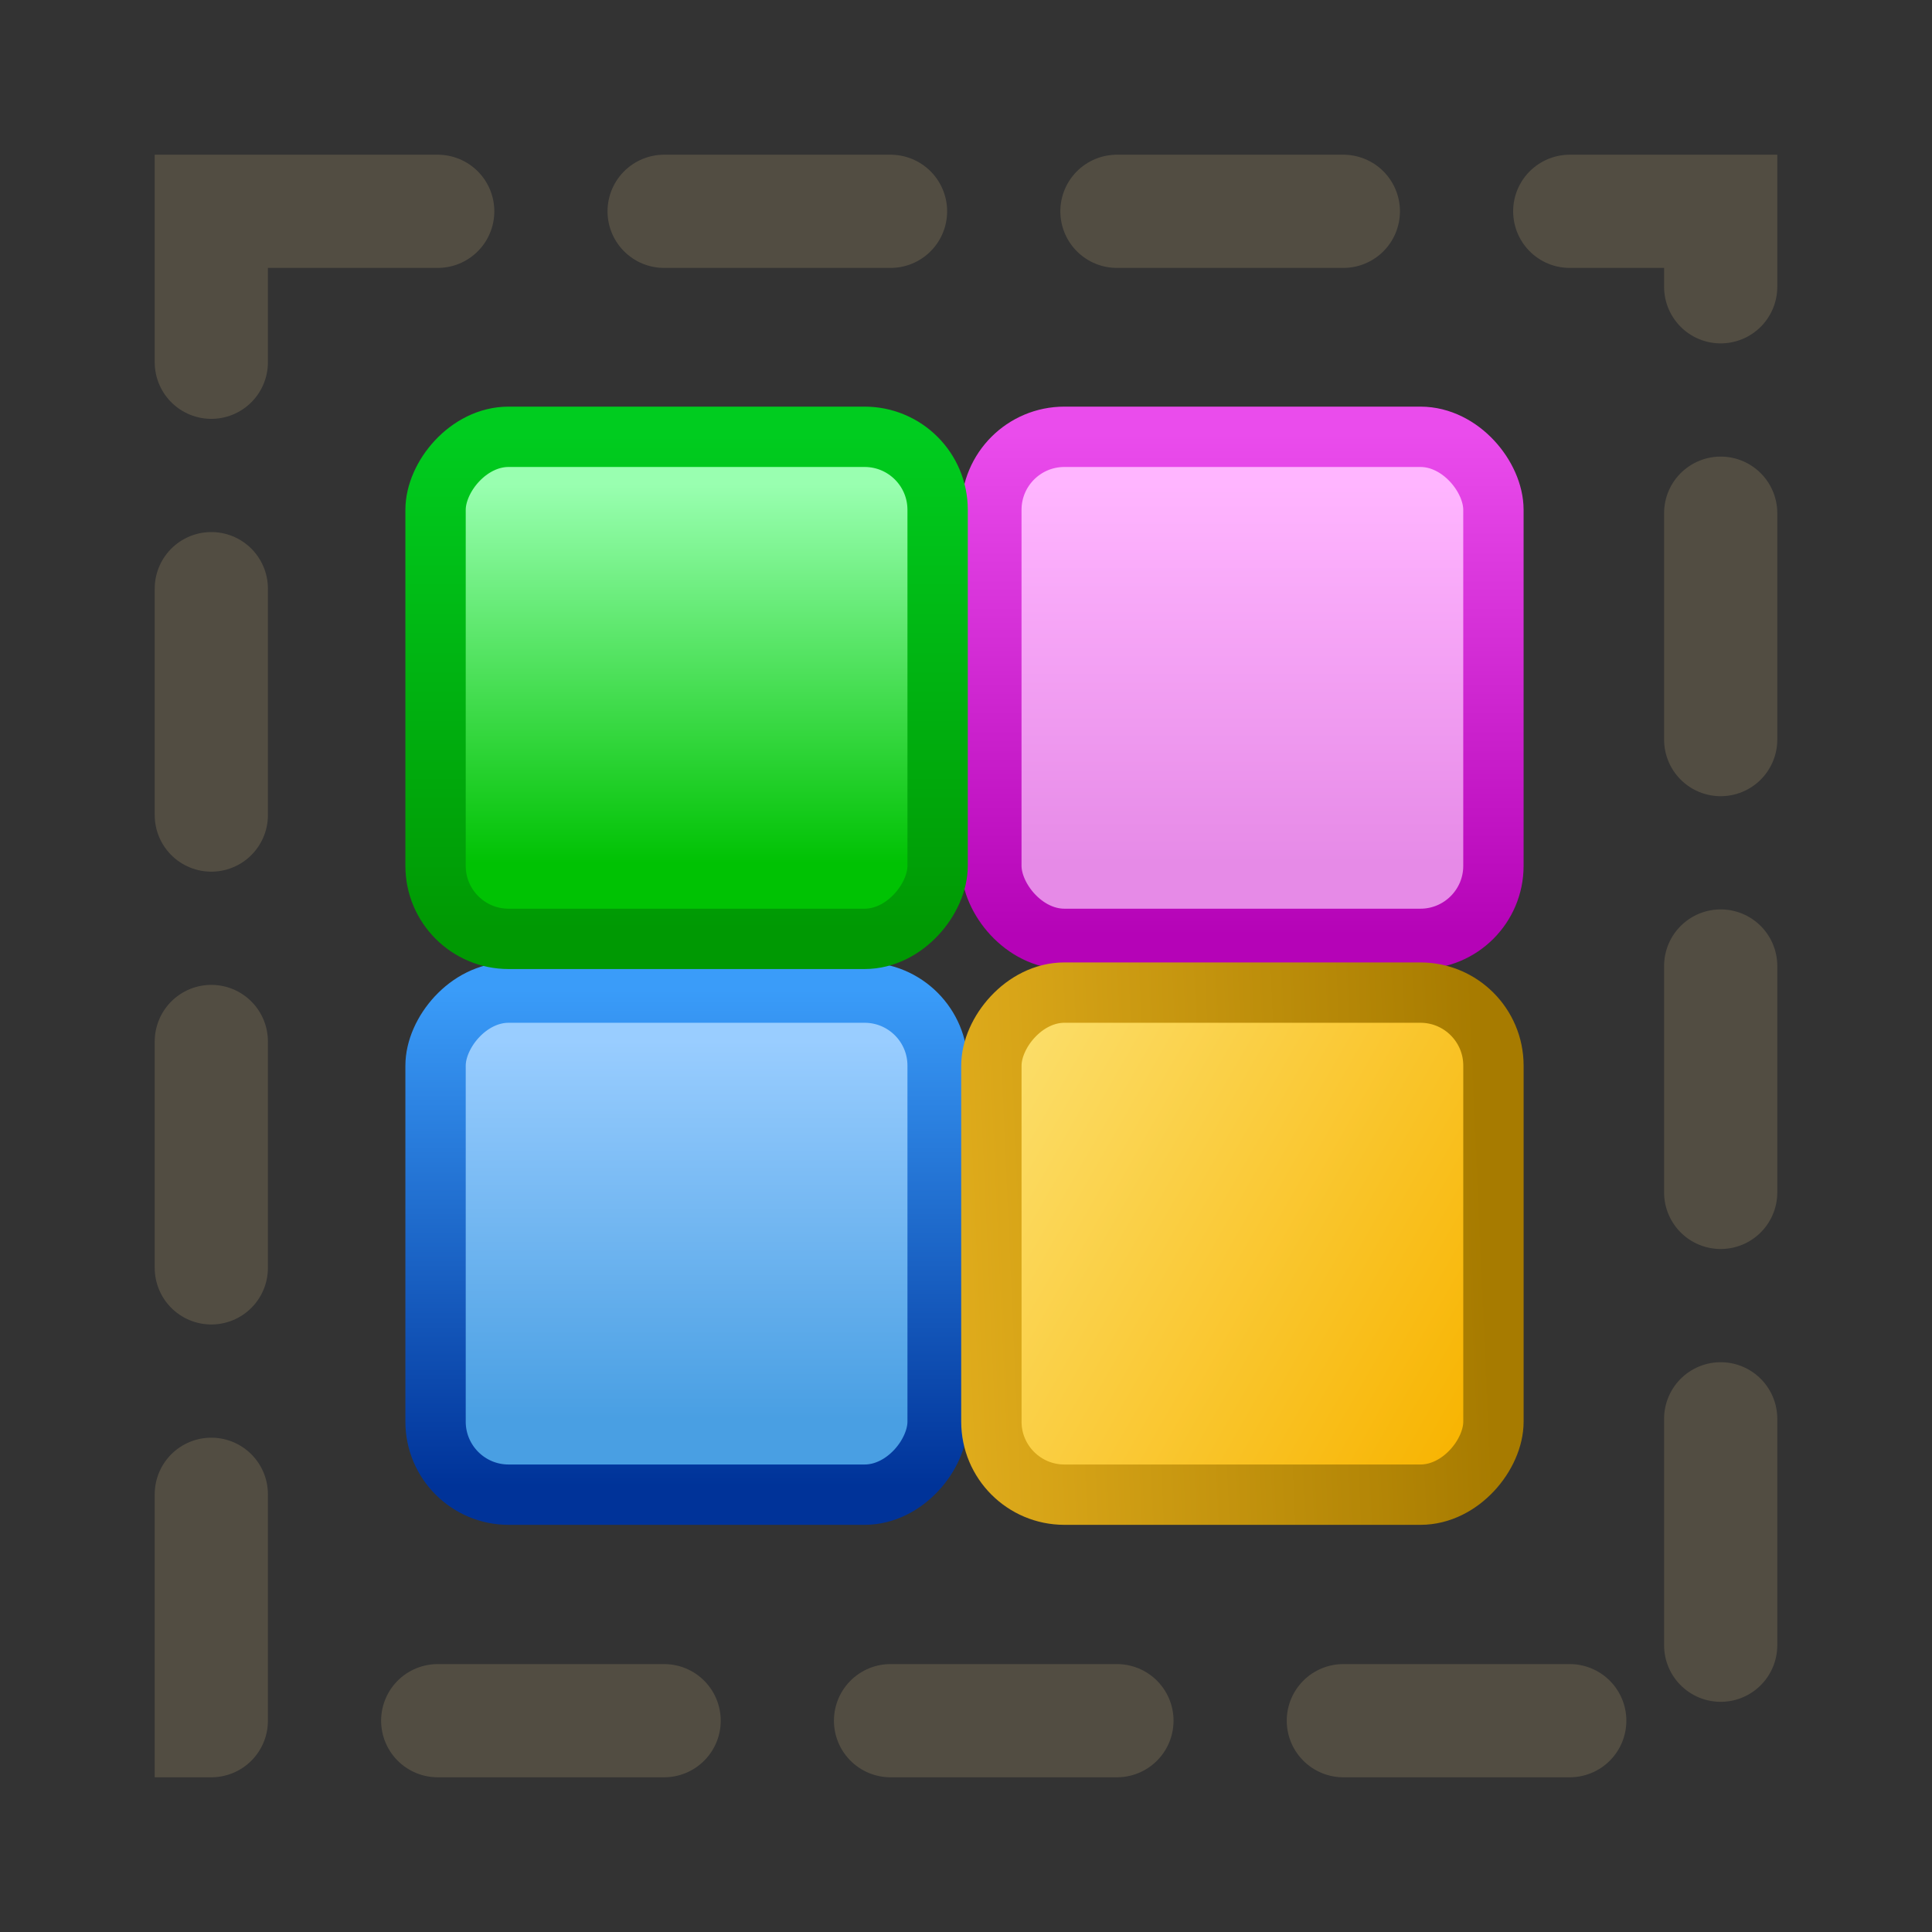 <svg version="1.1" viewBox="0 0 256 256" xmlns="http://www.w3.org/2000/svg" xmlns:xlink="http://www.w3.org/1999/xlink">
<rect x="0" y="0" width="256" height="256" fill="#333333" stroke="none"/>
<defs>
<linearGradient id="linearGradient1218" x1=".669" x2=".669" y1="147.56" y2="118.34" gradientTransform="matrix(3.191 0 0 3.191 629.68 -379.03)" gradientUnits="userSpaceOnUse">
<stop stop-color="#b503b7" offset="0"/>
<stop stop-color="#ea4cec" offset="1"/>
</linearGradient>
<linearGradient id="linearGradient1226" x1="8.413" x2="8.413" y1="143.38" y2="121.26" gradientTransform="matrix(3.191 0 0 3.191 629.68 -379.03)" gradientUnits="userSpaceOnUse">
<stop stop-color="#e68ae7" offset="0"/>
<stop stop-color="#ffb5ff" offset="1"/>
</linearGradient>
<linearGradient id="linearGradient1226-7" x1="8.413" x2="8.413" y1="143.38" y2="121.26" gradientTransform="matrix(3.191 0 0 3.191 -473.32 -275.59)" gradientUnits="userSpaceOnUse">
<stop stop-color="#499fe3" offset="0"/>
<stop stop-color="#99cdff" offset="1"/>
</linearGradient>
<linearGradient id="linearGradient1218-3" x1="1.237" x2="1.237" y1="147.25" y2="118.31" gradientTransform="matrix(3.191 0 0 3.191 -473.32 -275.59)" gradientUnits="userSpaceOnUse">
<stop stop-color="#039" offset="0"/>
<stop stop-color="#3a9cf9" offset="1"/>
</linearGradient>
<linearGradient id="linearGradient1226-7-2" x1="-21.005" x2="21.915" y1="145.43" y2="120.92" gradientTransform="matrix(3.191 0 0 3.191 -576.76 -275.59)" gradientUnits="userSpaceOnUse">
<stop stop-color="#f8b401" offset="0"/>
<stop stop-color="#fdf097" offset="1"/>
</linearGradient>
<linearGradient id="linearGradient1218-3-8" x1="-22.381" x2="24.763" y1="131.38" y2="133.47" gradientTransform="matrix(3.191 0 0 3.191 -576.76 -275.59)" gradientUnits="userSpaceOnUse">
<stop stop-color="#a77b00" offset="0"/>
<stop stop-color="#fdc52a" offset="1"/>
</linearGradient>
<linearGradient id="linearGradient1991" x1="8.413" x2="8.413" y1="143.38" y2="121.26" gradientTransform="matrix(3.191 0 0 3.191 -473.32 -379.03)" gradientUnits="userSpaceOnUse">
<stop stop-color="#00c203" offset="0"/>
<stop stop-color="#99ffb0" offset="1"/>
</linearGradient>
<linearGradient id="linearGradient1993" x1="1.237" x2="1.237" y1="147.25" y2="118.31" gradientTransform="matrix(3.191 0 0 3.191 -473.32 -379.03)" gradientUnits="userSpaceOnUse">
<stop stop-color="#009903" offset="0"/>
<stop stop-color="#00cc1f" offset="1"/>
</linearGradient>
</defs>
<g transform="translate(-12.568)" stroke-linecap="round">
<rect x="40.568" y="28" width="200" height="200" fill="none" stop-color="#000000" stroke="#524d42" stroke-dasharray="30, 30" stroke-width="15"/>
<g transform="matrix(.712 0 0 .712 -252.3 58.545)" fill-rule="evenodd" stroke-linejoin="round" stroke-width="11.23">
<rect x="556.5" y="-.936" width="93.436" height="93.436" rx="13.591" ry="13.591" fill="url(#linearGradient1226)" stroke="url(#linearGradient1218)"/>
<rect transform="scale(-1,1)" x="-546.5" y="102.5" width="93.436" height="93.436" rx="13.591" ry="13.591" fill="url(#linearGradient1226-7)" stroke="url(#linearGradient1218-3)"/>
<rect transform="scale(-1,1)" x="-546.5" y="-.936" width="93.436" height="93.436" rx="13.591" ry="13.591" fill="url(#linearGradient1991)" stroke="url(#linearGradient1993)"/>
<rect transform="scale(-1,1)" x="-649.94" y="102.5" width="93.436" height="93.436" rx="13.591" ry="13.591" fill="url(#linearGradient1226-7-2)" stroke="url(#linearGradient1218-3-8)"/>
</g>
</g>
</svg>

